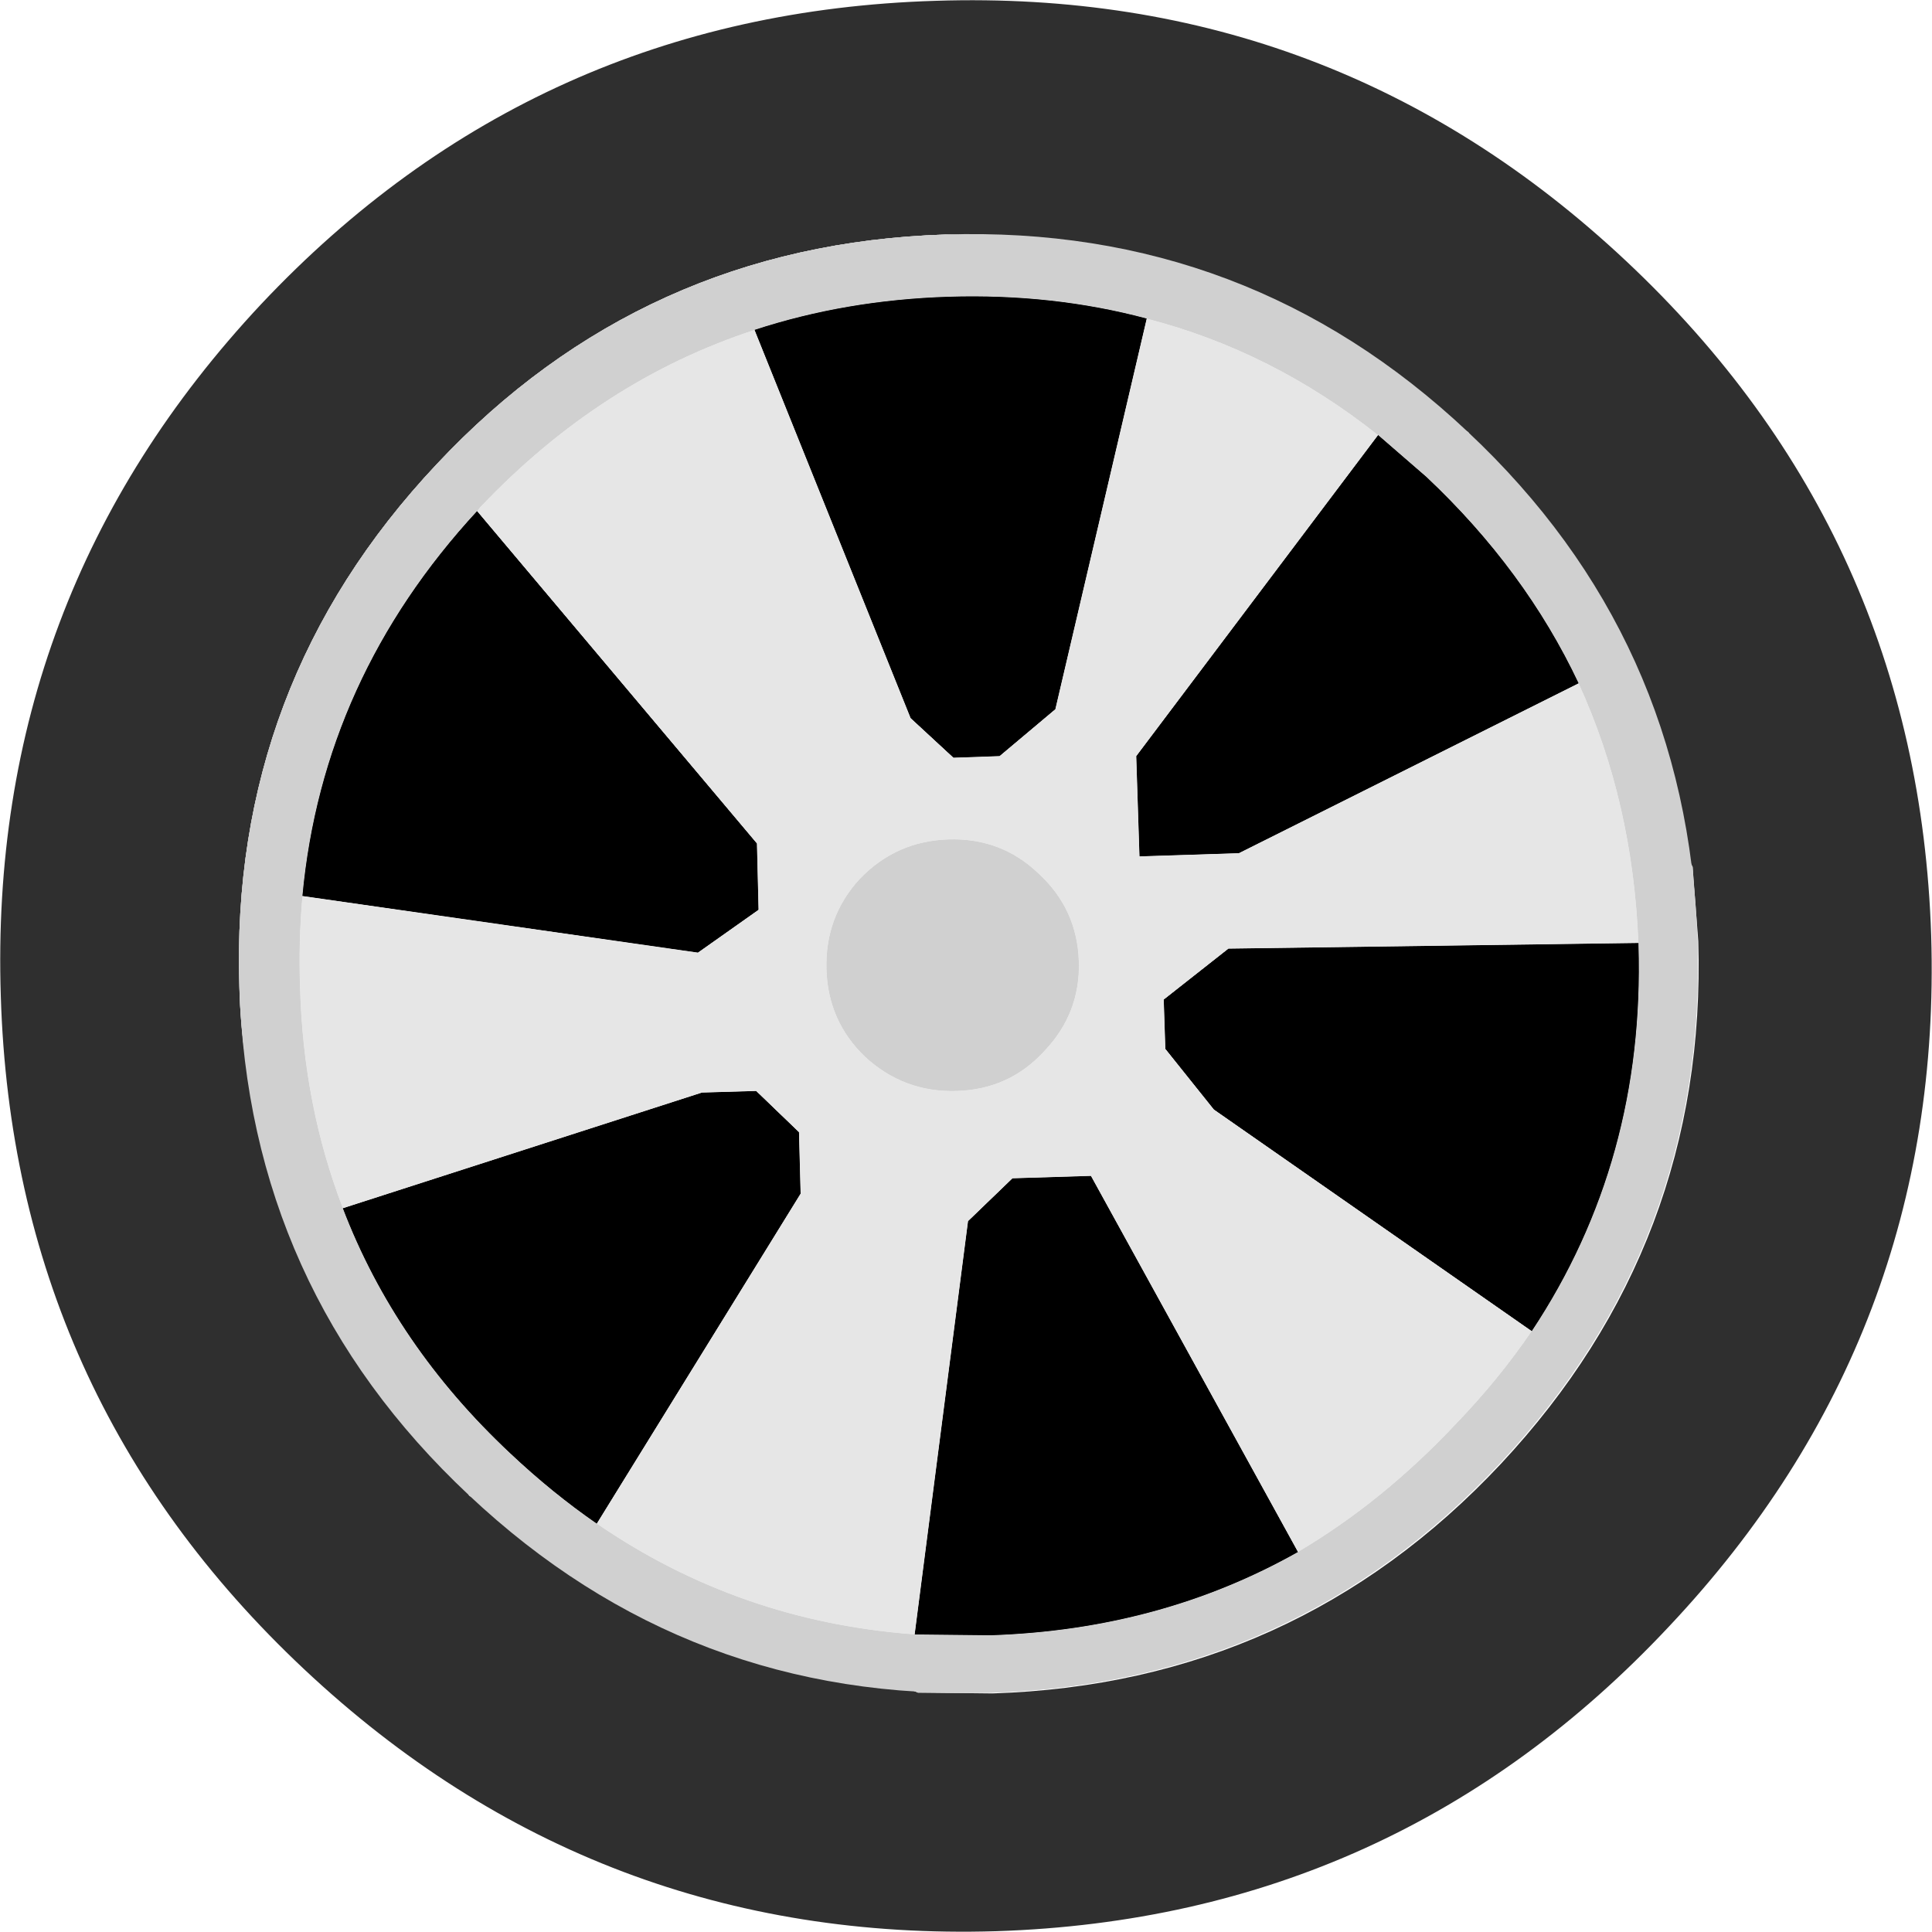 <?xml version="1.0" encoding="UTF-8" standalone="no"?>
<svg xmlns:xlink="http://www.w3.org/1999/xlink" height="119.45px" width="119.45px" xmlns="http://www.w3.org/2000/svg">
  <g transform="matrix(1.0, 0.0, 0.0, 1.0, 0.0, 0.0)">
    <path d="M104.65 53.6 L90.8 26.75 90.75 26.7 63.1 14.6 58.45 14.5 Q39.75 15.1 27.0 28.7 14.2 42.3 14.8 61.0 14.85 63.3 15.2 65.6 L29.0 92.45 29.05 92.5 56.75 104.65 61.35 104.7 Q80.05 104.1 92.8 90.5 105.55 76.85 105.0 58.2 L104.65 53.6 M100.55 16.15 Q118.6 33.1 119.4 57.85 120.15 82.55 103.2 100.55 86.3 118.6 61.6 119.4 36.85 120.15 18.8 103.2 0.8 86.3 0.05 61.6 -0.75 36.85 16.15 18.8 33.1 0.8 57.85 0.05 82.55 -0.75 100.55 16.15" fill="#2f2f2f" fill-rule="evenodd" stroke="none"/>
    <path d="M56.75 104.65 L29.05 92.5 29.0 92.45 15.2 65.6 Q14.85 63.3 14.8 61.0 14.2 42.3 27.0 28.7 39.75 15.1 58.45 14.5 L63.1 14.6 90.75 26.7 90.8 26.75 104.65 53.6 104.95 58.15 Q105.5 76.8 92.75 90.45 80.0 104.05 61.3 104.65 L56.75 104.65 M70.9 19.7 Q65.1 18.15 58.65 18.35 52.3 18.55 46.65 20.4 37.15 23.5 29.7 31.35 L29.5 31.6 Q19.95 41.95 18.7 55.4 18.45 58.15 18.55 61.05 18.75 68.35 21.2 74.7 24.45 83.2 31.55 89.85 34.15 92.3 36.9 94.2 45.7 100.25 56.55 101.05 L61.25 101.1 Q71.75 100.75 80.25 95.95 85.5 92.85 90.05 88.0 92.65 85.3 94.7 82.3 101.7 71.75 101.3 58.45 L101.3 58.3 Q100.95 49.55 97.6 42.25 94.3 35.25 88.2 29.5 L85.2 26.9 Q78.65 21.7 70.9 19.7 M51.1 59.95 Q51.0 56.7 53.15 54.35 55.4 52.0 58.65 51.9 61.9 51.8 64.2 54.0 66.6 56.2 66.7 59.45 66.8 62.65 64.55 65.0 62.4 67.35 59.15 67.45 55.9 67.55 53.5 65.35 51.2 63.15 51.1 59.95" fill="#d0d0d0" fill-rule="evenodd" stroke="none"/>
    <path d="M46.65 20.4 Q52.3 18.55 58.65 18.35 65.1 18.15 70.9 19.7 L65.25 43.85 61.8 46.75 58.95 46.85 56.3 44.4 46.65 20.4 M85.2 26.9 L88.2 29.5 Q94.3 35.25 97.6 42.25 L76.6 52.75 70.45 52.95 70.25 46.75 85.2 26.9 M101.3 58.3 L101.3 58.45 Q101.7 71.75 94.7 82.3 L75.05 68.6 72.05 64.85 71.95 61.8 75.95 58.65 101.3 58.3 M80.25 95.95 Q71.75 100.75 61.25 101.1 L56.55 101.05 59.85 75.5 62.6 72.85 67.45 72.7 80.25 95.95 M36.9 94.2 Q34.15 92.3 31.55 89.85 24.45 83.2 21.2 74.7 L43.4 67.55 46.75 67.45 49.4 70.0 49.5 73.8 36.9 94.2 M18.7 55.4 Q19.95 41.95 29.5 31.6 L46.8 52.15 46.9 56.25 43.15 58.9 18.7 55.4" fill="#000000" fill-rule="evenodd" stroke="none"/>
    <path d="M70.9 19.7 Q78.65 21.7 85.2 26.9 L70.25 46.75 70.45 52.95 76.6 52.75 97.6 42.25 Q100.95 49.55 101.3 58.3 L75.95 58.65 71.95 61.8 72.05 64.85 75.05 68.6 94.7 82.3 Q92.65 85.3 90.05 88.0 85.5 92.85 80.25 95.95 L67.45 72.7 62.6 72.85 59.85 75.5 56.55 101.05 Q45.7 100.25 36.9 94.2 L49.5 73.8 49.4 70.0 46.75 67.45 43.4 67.55 21.2 74.7 Q18.75 68.35 18.55 61.05 18.45 58.15 18.7 55.4 L43.15 58.9 46.9 56.25 46.8 52.15 29.5 31.6 29.7 31.35 Q37.15 23.5 46.65 20.4 L56.3 44.4 58.95 46.85 61.8 46.75 65.25 43.85 70.9 19.7 M51.1 59.95 Q51.2 63.15 53.5 65.35 55.9 67.55 59.15 67.45 62.4 67.35 64.55 65.0 66.8 62.65 66.7 59.45 66.6 56.2 64.2 54.0 61.9 51.8 58.65 51.9 55.4 52.0 53.15 54.35 51.0 56.7 51.1 59.95" fill="#e6e6e6" fill-rule="evenodd" stroke="none"/>
    <path d="M70.9 19.7 Q65.1 18.15 58.65 18.35 52.3 18.55 46.65 20.4 37.15 23.5 29.7 31.35 L29.5 31.6 Q19.95 41.95 18.7 55.4 18.45 58.15 18.55 61.05 18.75 68.35 21.2 74.7 24.45 83.2 31.55 89.85 34.15 92.3 36.9 94.2 45.7 100.25 56.55 101.05 L61.25 101.1 Q71.75 100.75 80.25 95.95 85.5 92.85 90.05 88.0 92.65 85.3 94.7 82.3 101.7 71.75 101.3 58.45 L101.3 58.3 Q100.95 49.55 97.6 42.25 94.3 35.25 88.2 29.5 L85.2 26.9 Q78.65 21.7 70.9 19.7 M51.1 59.95 Q51.0 56.7 53.15 54.35 55.4 52.0 58.65 51.9 61.9 51.8 64.2 54.0 66.6 56.2 66.7 59.45 66.8 62.65 64.55 65.0 62.4 67.35 59.15 67.45 55.9 67.55 53.5 65.35 51.2 63.15 51.1 59.95 M14.8 61.0 Q14.2 42.3 27.0 28.7 39.75 15.1 58.45 14.5 77.15 13.9 90.75 26.7 104.35 39.45 104.95 58.15 105.5 76.8 92.75 90.45 80.0 104.05 61.3 104.65 42.6 105.25 29.0 92.45 15.35 79.65 14.8 61.0" fill="#d0d0d0" fill-rule="evenodd" stroke="none"/>
    <path d="M46.65 20.4 Q52.3 18.55 58.65 18.35 65.1 18.15 70.9 19.7 L65.25 43.85 61.8 46.75 58.95 46.85 56.3 44.4 46.65 20.4 M85.2 26.9 L88.2 29.5 Q94.3 35.25 97.6 42.25 L76.6 52.75 70.45 52.95 70.25 46.75 85.2 26.9 M101.3 58.3 L101.3 58.45 Q101.7 71.75 94.7 82.3 L75.05 68.6 72.05 64.85 71.95 61.8 75.95 58.65 101.3 58.3 M80.25 95.95 Q71.75 100.75 61.25 101.1 L56.55 101.05 59.85 75.5 62.6 72.85 67.45 72.7 80.25 95.95 M36.9 94.2 Q34.15 92.3 31.55 89.85 24.45 83.2 21.2 74.7 L43.4 67.55 46.75 67.45 49.4 70.0 49.5 73.8 36.9 94.2 M18.7 55.4 Q19.95 41.95 29.5 31.6 L46.8 52.15 46.9 56.25 43.15 58.9 18.7 55.4" fill="#000000" fill-rule="evenodd" stroke="none"/>
    <path d="M70.9 19.7 Q78.65 21.7 85.2 26.9 L70.25 46.75 70.45 52.95 76.6 52.75 97.6 42.25 Q100.95 49.55 101.3 58.3 L75.95 58.65 71.95 61.8 72.05 64.85 75.05 68.6 94.7 82.3 Q92.65 85.3 90.05 88.0 85.5 92.85 80.25 95.95 L67.45 72.7 62.6 72.85 59.85 75.5 56.55 101.05 Q45.7 100.25 36.9 94.2 L49.5 73.8 49.4 70.0 46.75 67.45 43.4 67.55 21.2 74.7 Q18.75 68.35 18.55 61.05 18.45 58.15 18.7 55.4 L43.15 58.9 46.9 56.25 46.8 52.15 29.5 31.6 29.7 31.35 Q37.15 23.5 46.65 20.4 L56.3 44.4 58.95 46.85 61.8 46.75 65.25 43.85 70.9 19.7 M51.1 59.95 Q51.2 63.15 53.5 65.35 55.9 67.55 59.15 67.45 62.4 67.35 64.55 65.0 66.8 62.65 66.7 59.45 66.6 56.2 64.2 54.0 61.9 51.8 58.65 51.9 55.4 52.0 53.15 54.35 51.0 56.7 51.1 59.95" fill="#e6e6e6" fill-rule="evenodd" stroke="none"/>
  </g>
</svg>
